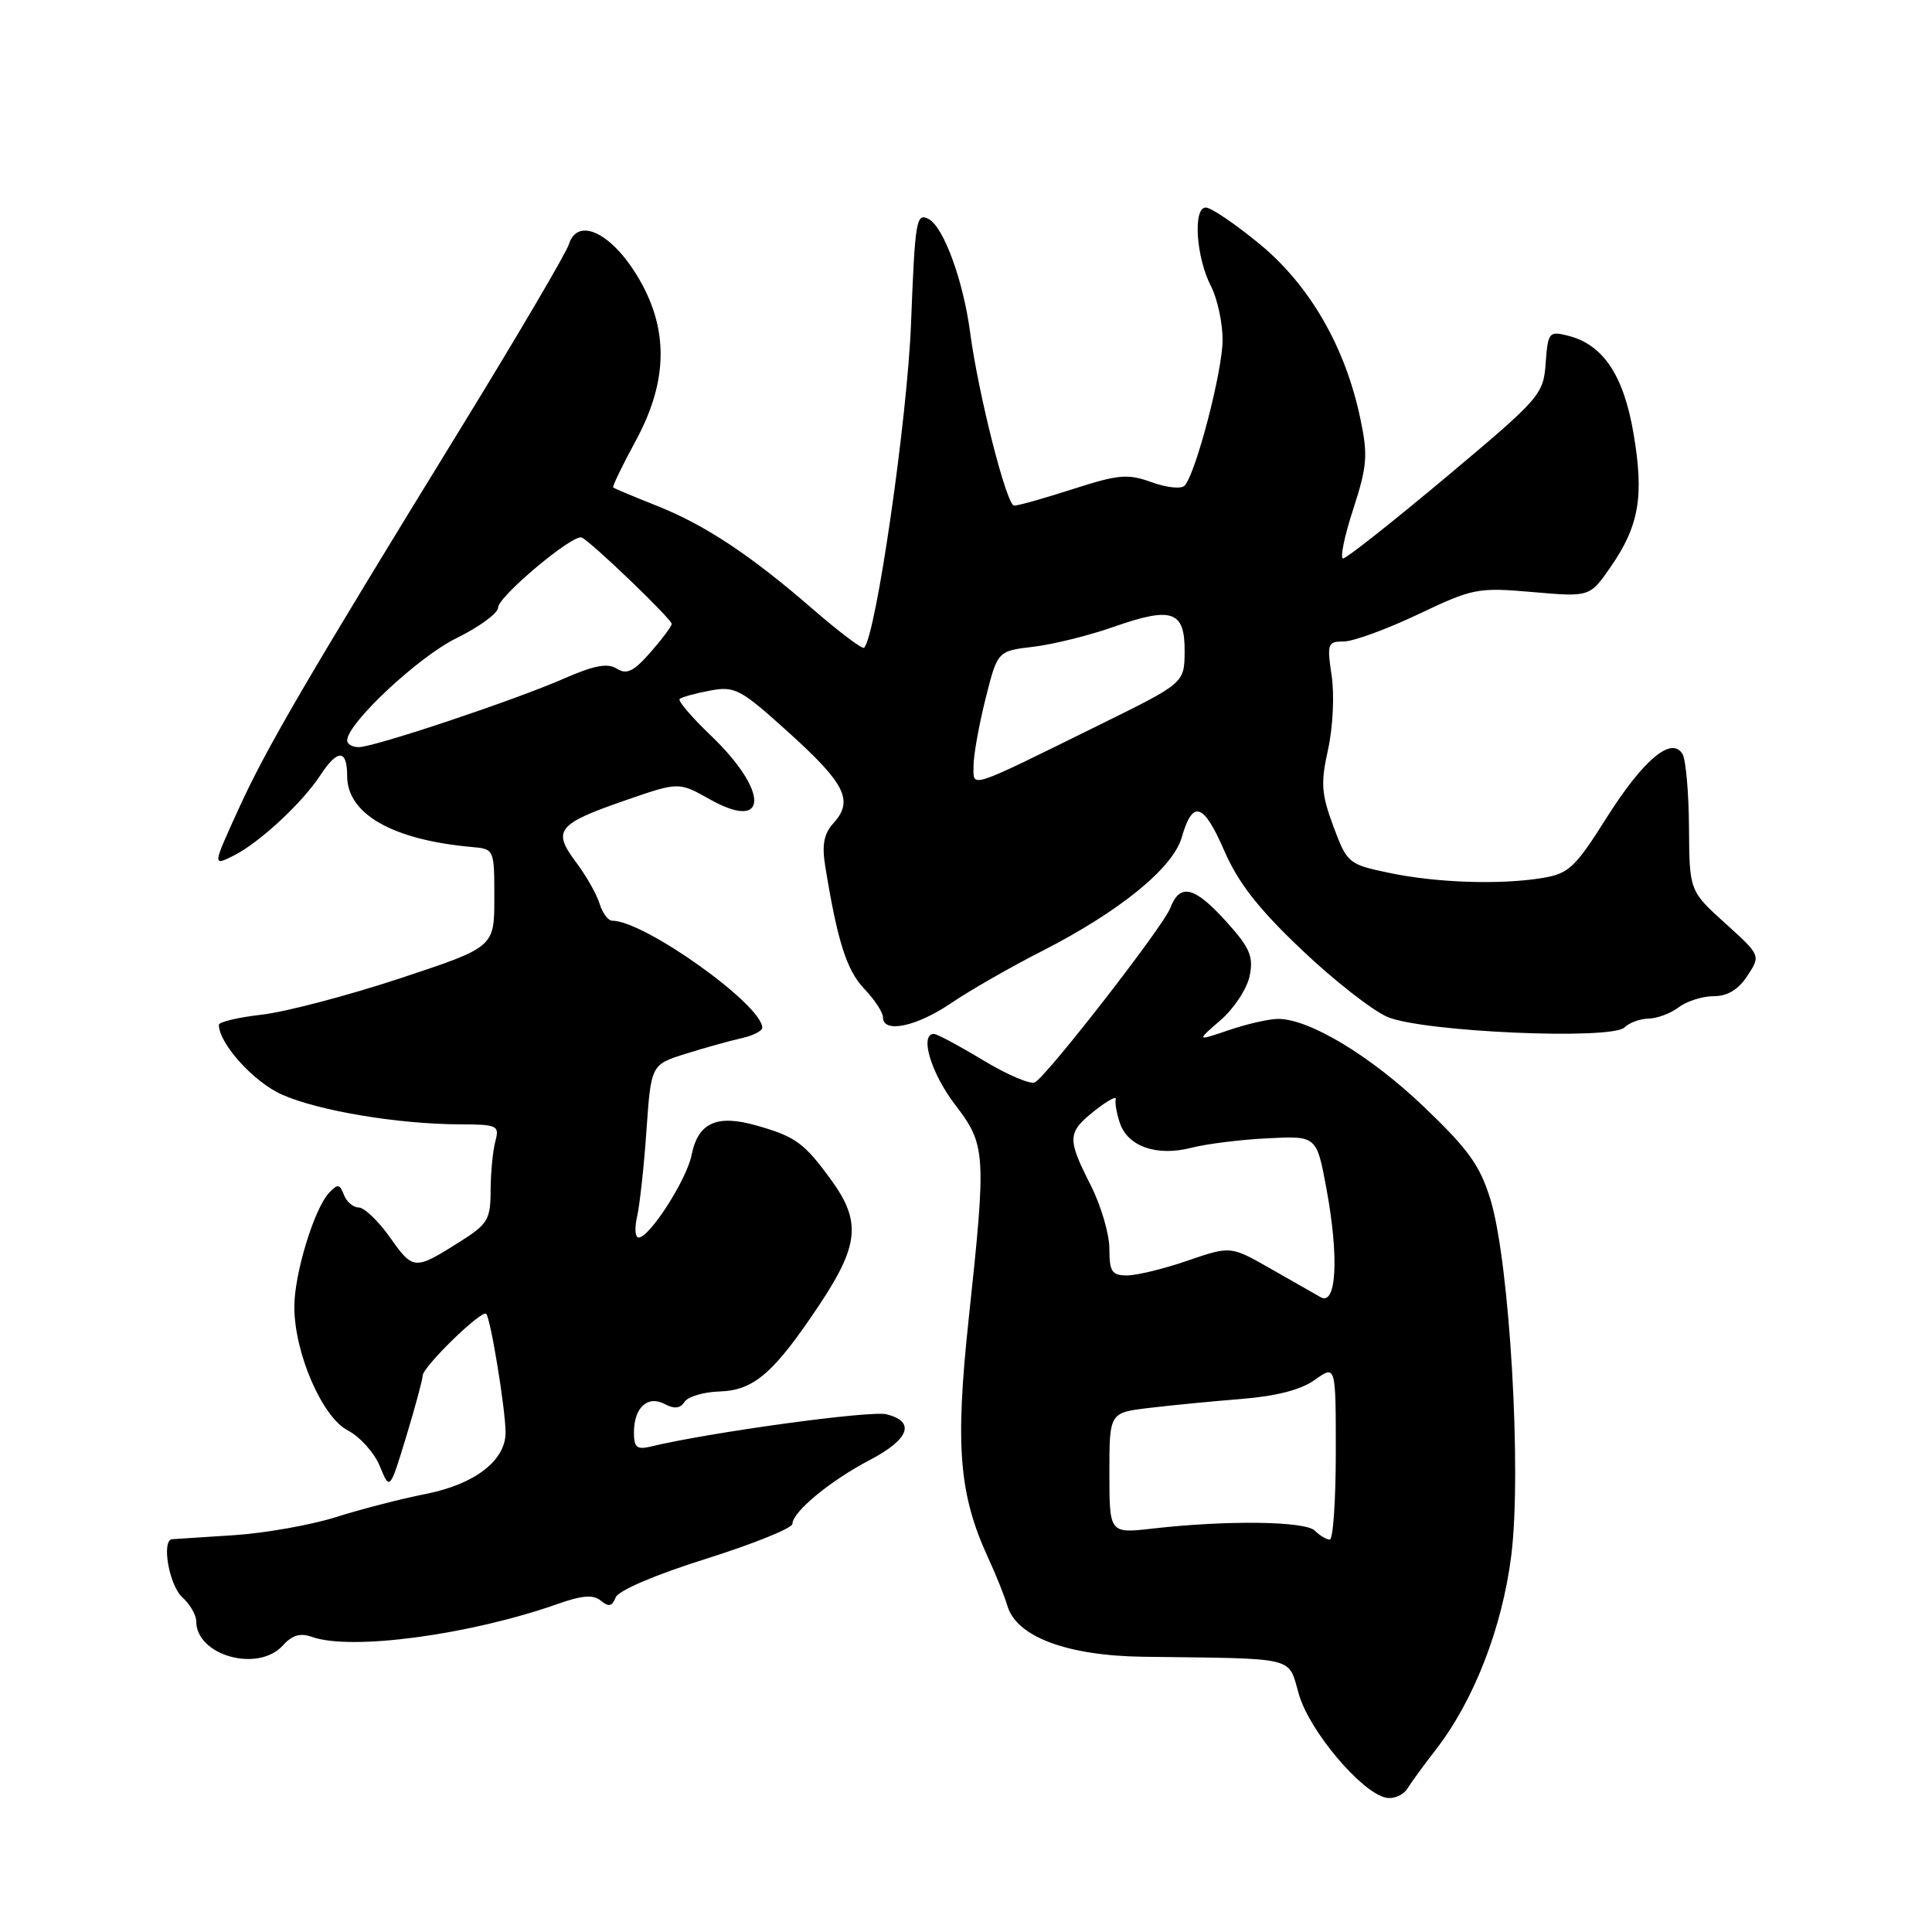 <?xml version="1.0" encoding="UTF-8" standalone="no"?>
<!DOCTYPE svg PUBLIC "-//W3C//DTD SVG 1.1//EN" "http://www.w3.org/Graphics/SVG/1.1/DTD/svg11.dtd" >
<svg xmlns="http://www.w3.org/2000/svg" xmlns:xlink="http://www.w3.org/1999/xlink" version="1.1" viewBox="0 0 256 256">
 <g >
 <path fill="currentColor"
d=" M 190.20 231.91 C 195.27 225.40 199.04 215.74 200.25 206.13 C 201.65 195.03 200.04 167.36 197.51 159.00 C 196.12 154.44 194.61 152.33 188.67 146.65 C 181.60 139.90 173.53 135.03 169.38 135.01 C 168.21 135.00 165.28 135.67 162.88 136.48 C 158.50 137.97 158.50 137.97 161.74 135.17 C 163.52 133.63 165.25 130.99 165.59 129.30 C 166.11 126.72 165.61 125.58 162.49 122.12 C 158.26 117.43 156.34 116.98 155.06 120.34 C 154.15 122.73 138.97 142.28 137.15 143.41 C 136.60 143.75 133.53 142.45 130.32 140.52 C 127.12 138.59 124.16 137.00 123.75 137.00 C 121.82 137.00 123.35 142.17 126.50 146.30 C 130.66 151.74 130.72 152.68 128.34 174.92 C 126.55 191.70 127.08 198.06 130.97 206.50 C 131.99 208.70 133.11 211.52 133.48 212.77 C 134.69 216.89 141.37 219.39 151.50 219.53 C 172.25 219.80 170.60 219.40 172.13 224.57 C 173.56 229.43 180.40 237.52 183.64 238.20 C 184.66 238.42 185.95 237.87 186.50 236.98 C 187.05 236.10 188.71 233.82 190.20 231.91 Z  M 37.48 218.03 C 38.71 216.66 39.80 216.34 41.35 216.90 C 46.51 218.75 62.30 216.63 73.96 212.51 C 77.18 211.38 78.63 211.27 79.63 212.11 C 80.65 212.96 81.12 212.85 81.57 211.68 C 81.92 210.76 86.77 208.68 93.58 206.54 C 99.86 204.56 105.00 202.48 105.00 201.92 C 105.00 200.34 110.01 196.20 115.25 193.46 C 120.50 190.71 121.35 188.38 117.47 187.40 C 115.36 186.87 94.12 189.78 86.25 191.67 C 84.39 192.12 84.00 191.80 84.00 189.81 C 84.00 186.51 85.82 184.84 88.10 186.05 C 89.35 186.72 90.14 186.63 90.70 185.76 C 91.14 185.07 93.21 184.45 95.30 184.38 C 99.91 184.24 102.53 181.96 108.59 172.87 C 113.82 165.00 114.12 161.85 110.17 156.40 C 106.56 151.44 105.45 150.62 100.26 149.14 C 94.98 147.63 92.50 148.75 91.64 153.04 C 90.98 156.33 86.10 163.94 84.63 163.98 C 84.16 163.99 84.06 162.76 84.41 161.25 C 84.76 159.74 85.33 154.58 85.66 149.78 C 86.27 141.07 86.27 141.07 90.89 139.62 C 93.42 138.83 96.74 137.90 98.25 137.57 C 99.76 137.24 101.00 136.61 101.00 136.18 C 101.00 133.14 85.38 122.00 81.13 122.00 C 80.58 122.00 79.83 120.99 79.45 119.75 C 79.08 118.51 77.66 116.02 76.30 114.21 C 73.16 110.02 73.85 109.17 82.89 106.04 C 89.94 103.60 89.94 103.60 94.05 105.91 C 101.82 110.28 101.93 104.88 94.22 97.49 C 91.68 95.06 89.80 92.87 90.05 92.62 C 90.30 92.38 92.10 91.88 94.06 91.51 C 97.40 90.89 98.08 91.25 104.56 97.11 C 112.02 103.85 113.13 106.10 110.45 109.06 C 109.17 110.47 108.89 111.93 109.34 114.73 C 110.95 124.68 112.19 128.59 114.51 131.01 C 115.88 132.44 117.00 134.15 117.00 134.80 C 117.00 136.96 121.42 136.05 126.00 132.94 C 128.47 131.26 133.89 128.15 138.04 126.04 C 148.38 120.76 155.41 115.03 156.59 110.95 C 158.03 105.92 159.47 106.38 162.22 112.72 C 164.08 117.00 166.74 120.40 172.47 125.84 C 176.72 129.88 181.84 133.89 183.85 134.75 C 188.51 136.74 213.56 137.84 215.27 136.13 C 215.89 135.51 217.32 134.99 218.45 134.97 C 219.58 134.95 221.37 134.28 222.44 133.47 C 223.51 132.66 225.59 132.00 227.08 132.00 C 228.90 132.00 230.34 131.13 231.54 129.30 C 233.31 126.60 233.31 126.60 228.59 122.33 C 223.86 118.05 223.86 118.05 223.80 109.62 C 223.77 104.99 223.38 100.61 222.93 99.89 C 221.47 97.53 217.73 100.68 212.86 108.39 C 208.70 114.98 207.87 115.76 204.37 116.34 C 198.77 117.26 190.32 116.98 184.02 115.65 C 178.68 114.53 178.50 114.38 176.68 109.50 C 175.08 105.18 174.98 103.79 175.98 99.28 C 176.62 96.37 176.83 92.05 176.45 89.53 C 175.82 85.28 175.92 85.00 178.05 85.00 C 179.30 85.00 183.74 83.38 187.91 81.40 C 195.19 77.94 195.81 77.82 203.08 78.45 C 210.65 79.11 210.65 79.11 213.42 75.12 C 217.19 69.68 217.87 65.74 216.45 57.44 C 215.14 49.71 212.41 45.64 207.76 44.48 C 205.25 43.85 205.11 44.02 204.81 48.11 C 204.51 52.29 204.12 52.73 191.63 63.21 C 184.55 69.14 178.40 74.00 177.97 74.00 C 177.54 74.00 178.13 71.07 179.30 67.50 C 181.16 61.75 181.28 60.34 180.25 55.46 C 178.27 46.00 173.57 37.84 166.95 32.37 C 163.70 29.69 160.48 27.50 159.77 27.50 C 158.05 27.50 158.48 34.10 160.47 37.94 C 161.31 39.57 162.00 42.77 162.00 45.05 C 162.00 49.14 158.47 62.70 156.97 64.35 C 156.55 64.82 154.58 64.62 152.61 63.90 C 149.43 62.75 148.22 62.86 142.18 64.80 C 138.43 66.01 134.92 67.00 134.38 67.00 C 133.38 67.00 129.63 52.23 128.54 44.00 C 127.63 37.17 125.04 30.09 123.06 29.03 C 121.41 28.15 121.25 29.11 120.72 42.79 C 120.24 55.45 116.07 84.26 114.50 85.83 C 114.27 86.06 111.26 83.79 107.79 80.79 C 99.40 73.50 93.34 69.50 86.86 66.95 C 83.91 65.78 81.39 64.72 81.25 64.59 C 81.12 64.45 82.46 61.68 84.23 58.42 C 88.59 50.40 88.64 43.39 84.36 36.43 C 80.87 30.75 76.52 28.77 75.39 32.35 C 75.02 33.53 68.63 44.40 61.20 56.50 C 40.45 90.28 35.26 99.17 31.57 107.29 C 28.16 114.77 28.16 114.77 30.95 113.38 C 34.35 111.68 40.02 106.43 42.44 102.73 C 44.74 99.23 46.00 99.26 46.00 102.83 C 46.00 107.86 52.02 111.29 62.50 112.23 C 65.50 112.50 65.50 112.50 65.50 119.00 C 65.50 125.50 65.50 125.50 53.00 129.64 C 46.12 131.91 37.91 134.07 34.75 134.44 C 31.59 134.80 29.00 135.41 29.00 135.80 C 29.02 138.29 33.64 143.40 37.38 145.05 C 42.22 147.19 52.73 148.95 60.87 148.98 C 65.94 149.00 66.20 149.12 65.63 151.25 C 65.30 152.49 65.02 155.41 65.01 157.74 C 65.00 161.60 64.64 162.20 60.92 164.55 C 54.93 168.33 54.75 168.32 51.69 163.98 C 50.14 161.79 48.27 160.00 47.54 160.00 C 46.81 160.00 45.92 159.25 45.57 158.32 C 45.01 156.87 44.74 156.84 43.59 158.07 C 41.63 160.17 39.00 168.79 39.00 173.14 C 39.00 179.27 42.68 187.78 46.09 189.54 C 47.70 190.38 49.61 192.51 50.33 194.28 C 51.65 197.50 51.65 197.50 53.83 190.34 C 55.02 186.41 56.00 182.79 56.00 182.30 C 56.00 181.12 63.83 173.50 64.42 174.09 C 65.01 174.67 66.98 186.75 66.99 189.80 C 67.00 193.53 62.93 196.67 56.40 197.96 C 53.15 198.60 47.80 199.98 44.50 201.03 C 41.20 202.07 35.12 203.15 31.00 203.42 C 26.88 203.69 23.19 203.93 22.82 203.95 C 21.36 204.05 22.40 210.05 24.15 211.64 C 25.17 212.56 26.00 213.99 26.00 214.83 C 26.00 219.38 34.19 221.66 37.48 218.03 Z  M 174.22 202.82 C 172.95 201.55 162.60 201.42 152.75 202.54 C 147.00 203.20 147.00 203.20 147.00 195.19 C 147.00 187.19 147.00 187.19 152.25 186.56 C 155.14 186.21 160.64 185.68 164.47 185.37 C 169.11 185.00 172.38 184.16 174.22 182.84 C 177.00 180.86 177.00 180.86 177.00 192.43 C 177.00 198.79 176.64 204.00 176.20 204.00 C 175.76 204.00 174.87 203.47 174.22 202.82 Z  M 175.00 171.89 C 174.18 171.42 171.15 169.70 168.28 168.06 C 163.06 165.09 163.06 165.09 157.37 167.04 C 154.25 168.12 150.63 169.00 149.34 169.00 C 147.33 169.00 147.00 168.51 147.00 165.47 C 147.00 163.52 145.88 159.71 144.50 157.00 C 141.37 150.83 141.42 150.05 145.09 147.14 C 146.73 145.85 147.97 145.17 147.84 145.64 C 147.71 146.12 147.96 147.54 148.39 148.81 C 149.45 151.93 153.28 153.26 157.85 152.09 C 159.86 151.57 164.42 151.00 167.98 150.83 C 174.46 150.50 174.46 150.50 175.76 157.50 C 177.44 166.59 177.10 173.07 175.00 171.89 Z  M 129.00 101.46 C 129.00 100.06 129.72 96.06 130.59 92.58 C 132.18 86.26 132.18 86.26 136.92 85.70 C 139.54 85.39 144.32 84.20 147.55 83.07 C 155.30 80.34 157.01 80.93 156.97 86.32 C 156.94 90.50 156.94 90.50 145.78 96.00 C 127.98 104.77 129.00 104.44 129.00 101.46 Z  M 46.00 98.11 C 46.00 95.86 55.46 87.01 60.48 84.56 C 63.51 83.07 66.00 81.25 66.00 80.51 C 66.00 79.05 75.87 70.77 77.07 71.22 C 78.18 71.64 89.00 82.02 89.00 82.67 C 89.00 82.98 87.73 84.68 86.19 86.44 C 83.96 88.98 83.04 89.43 81.73 88.60 C 80.51 87.83 78.74 88.16 74.79 89.89 C 68.20 92.78 49.59 99.00 47.53 99.00 C 46.69 99.00 46.00 98.60 46.00 98.11 Z "/>
</g>
</svg>